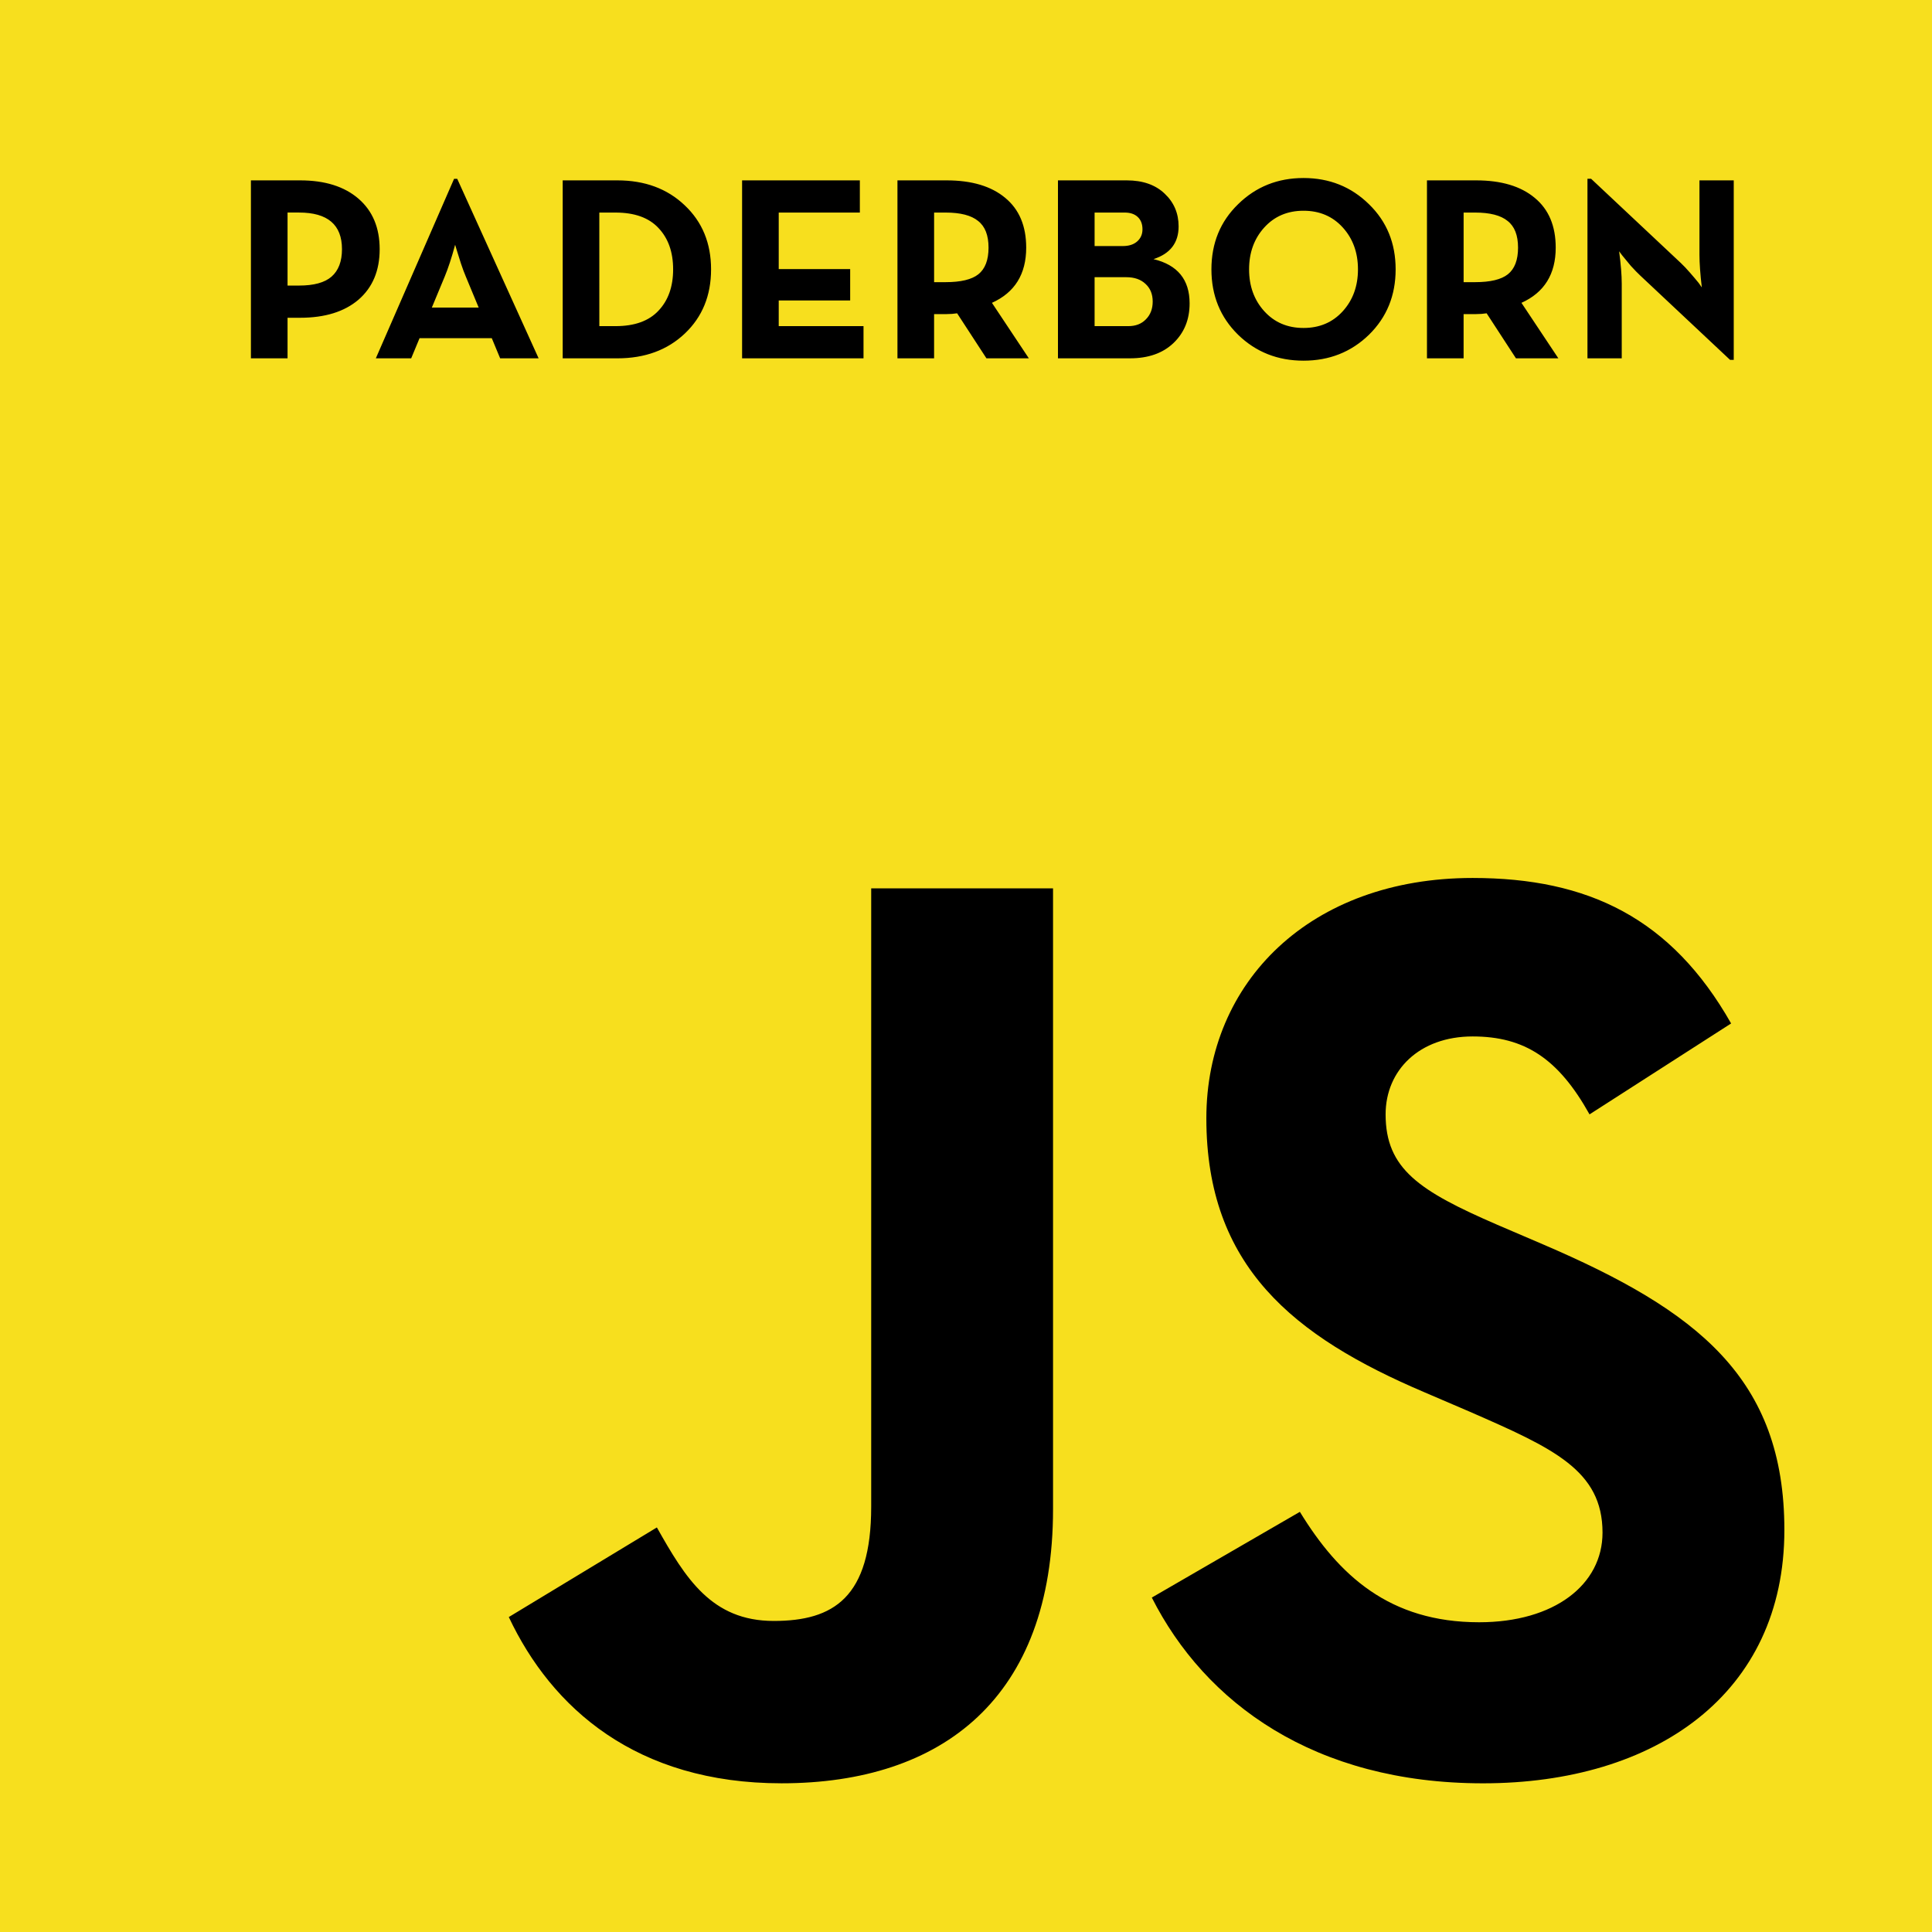 <svg xmlns="http://www.w3.org/2000/svg" viewBox="0 0 166.688 166.688">
  <path fill="#f7df1e" d="M0 0h166.687v166.687H0z"/>
  <g transform="scale(0.265)">
    <path d="M165.65 526.474l48.212-29.177C223.164 513.788 231.625 527.74 251.92 527.74c19.454 0 31.719-7.61 31.719-37.21v-201.3h59.204v202.137c0 61.32-35.944 89.231-88.385 89.231-47.361 0-74.853-24.529-88.808-54.13M375 520.13l48.206-27.911c12.69 20.724 29.183 35.947 58.361 35.947 24.531 0 40.174-12.265 40.174-29.181 0-20.299-16.069-27.489-43.135-39.326l-14.797-6.348c-42.715-18.181-71.05-41.017-71.05-89.228 0-44.404 33.831-78.237 86.695-78.237 37.638 0 64.703 13.111 84.154 47.366l-46.096 29.601c-10.15-18.183-21.142-25.371-38.057-25.371-17.339 0-28.335 10.995-28.335 25.371 0 17.762 10.996 24.953 36.367 35.949l14.8 6.343c50.325 21.569 78.66 43.557 78.66 93.034 0 53.288-41.866 82.465-98.11 82.465-54.976 0-90.5-26.218-107.836-60.474"/>
  </g>
  <path d="M21.648 30.915V15.562h4.245q3.206 0 5.035 1.58 1.829 1.58 1.829 4.358 0 2.777-1.829 4.358-1.829 1.558-5.035 1.558h-1.084v3.5zm3.161-6.277h.993q1.919 0 2.8-.768.903-.79.903-2.371 0-3.161-3.703-3.161h-.993zM32.426 30.915l6.751-15.488h.271l7.022 15.488h-3.319l-.722-1.738h-6.231l-.722 1.738zm4.832-4.38h4.041l-1.106-2.664q-.203-.474-.429-1.151-.226-.7-.361-1.151l-.135-.452q-.452 1.671-.903 2.754zM48.548 30.915V15.562h4.719q3.545 0 5.802 2.145 2.28 2.145 2.28 5.532 0 3.387-2.258 5.532-2.258 2.145-5.825 2.145zm3.161-2.777h1.4q2.461 0 3.703-1.332 1.264-1.332 1.264-3.567t-1.264-3.567q-1.242-1.332-3.703-1.332H51.708zM64.026 30.915V15.562h10.16v2.777h-6.999v4.877h6.164v2.709h-6.164v2.213h7.315v2.777zM85.582 26.128l3.183 4.786h-3.658l-2.529-3.883q-.429.068-.903.068h-1.084v3.816h-3.161V15.562h4.245q3.251 0 5.057 1.513 1.806 1.49 1.806 4.29 0 3.432-2.958 4.764zm-4.99-1.784h.993q1.964 0 2.822-.677.881-.7.881-2.303t-.903-2.303q-.881-.722-2.8-.722h-.993zM91.278 30.915V15.562h5.938q2.077 0 3.274 1.151 1.197 1.129 1.197 2.822 0 2.122-2.167 2.822 3.116.745 3.116 3.816 0 2.1-1.4 3.432-1.377 1.31-3.748 1.31zm3.161-9.686h2.438q.768 0 1.219-.384.474-.406.474-1.061 0-.677-.406-1.061t-1.129-.384h-2.596zm0 6.909h2.913q.948 0 1.513-.587.587-.587.587-1.535 0-.948-.61-1.513-.61-.587-1.671-.587h-2.732zM118.109 28.883q-2.303 2.235-5.644 2.235-3.342 0-5.644-2.235-2.303-2.258-2.303-5.644 0-3.387 2.303-5.622 2.303-2.258 5.644-2.258t5.644 2.258q2.303 2.235 2.303 5.622 0 3.387-2.303 5.644zm-9.031-2.032q1.31 1.445 3.387 1.445 2.077 0 3.387-1.445t1.31-3.612q0-2.167-1.31-3.612-1.31-1.445-3.387-1.445-2.077 0-3.387 1.445t-1.31 3.612q0 2.167 1.31 3.612zM131.267 26.128l3.183 4.786h-3.658l-2.529-3.883q-.429.068-.903.068h-1.084v3.816h-3.161V15.562h4.245q3.251 0 5.057 1.513 1.806 1.49 1.806 4.29 0 3.432-2.958 4.764zm-4.99-1.784h.993q1.964 0 2.822-.677.881-.7.881-2.303t-.903-2.303q-.881-.722-2.8-.722h-.993zM149.267 31.05l-7.744-7.27q-.339-.316-.813-.835-.452-.542-.745-.903l-.271-.361q.226 1.693.226 2.8v6.435h-2.958V15.426h.316l7.744 7.27q.339.316.79.835.452.519.745.881l.271.384q-.203-1.738-.203-2.8v-6.435h2.958V31.05z" style="line-height:7.25;-inkscape-font-specification:'Neutra Text Bold'"/>
</svg>
